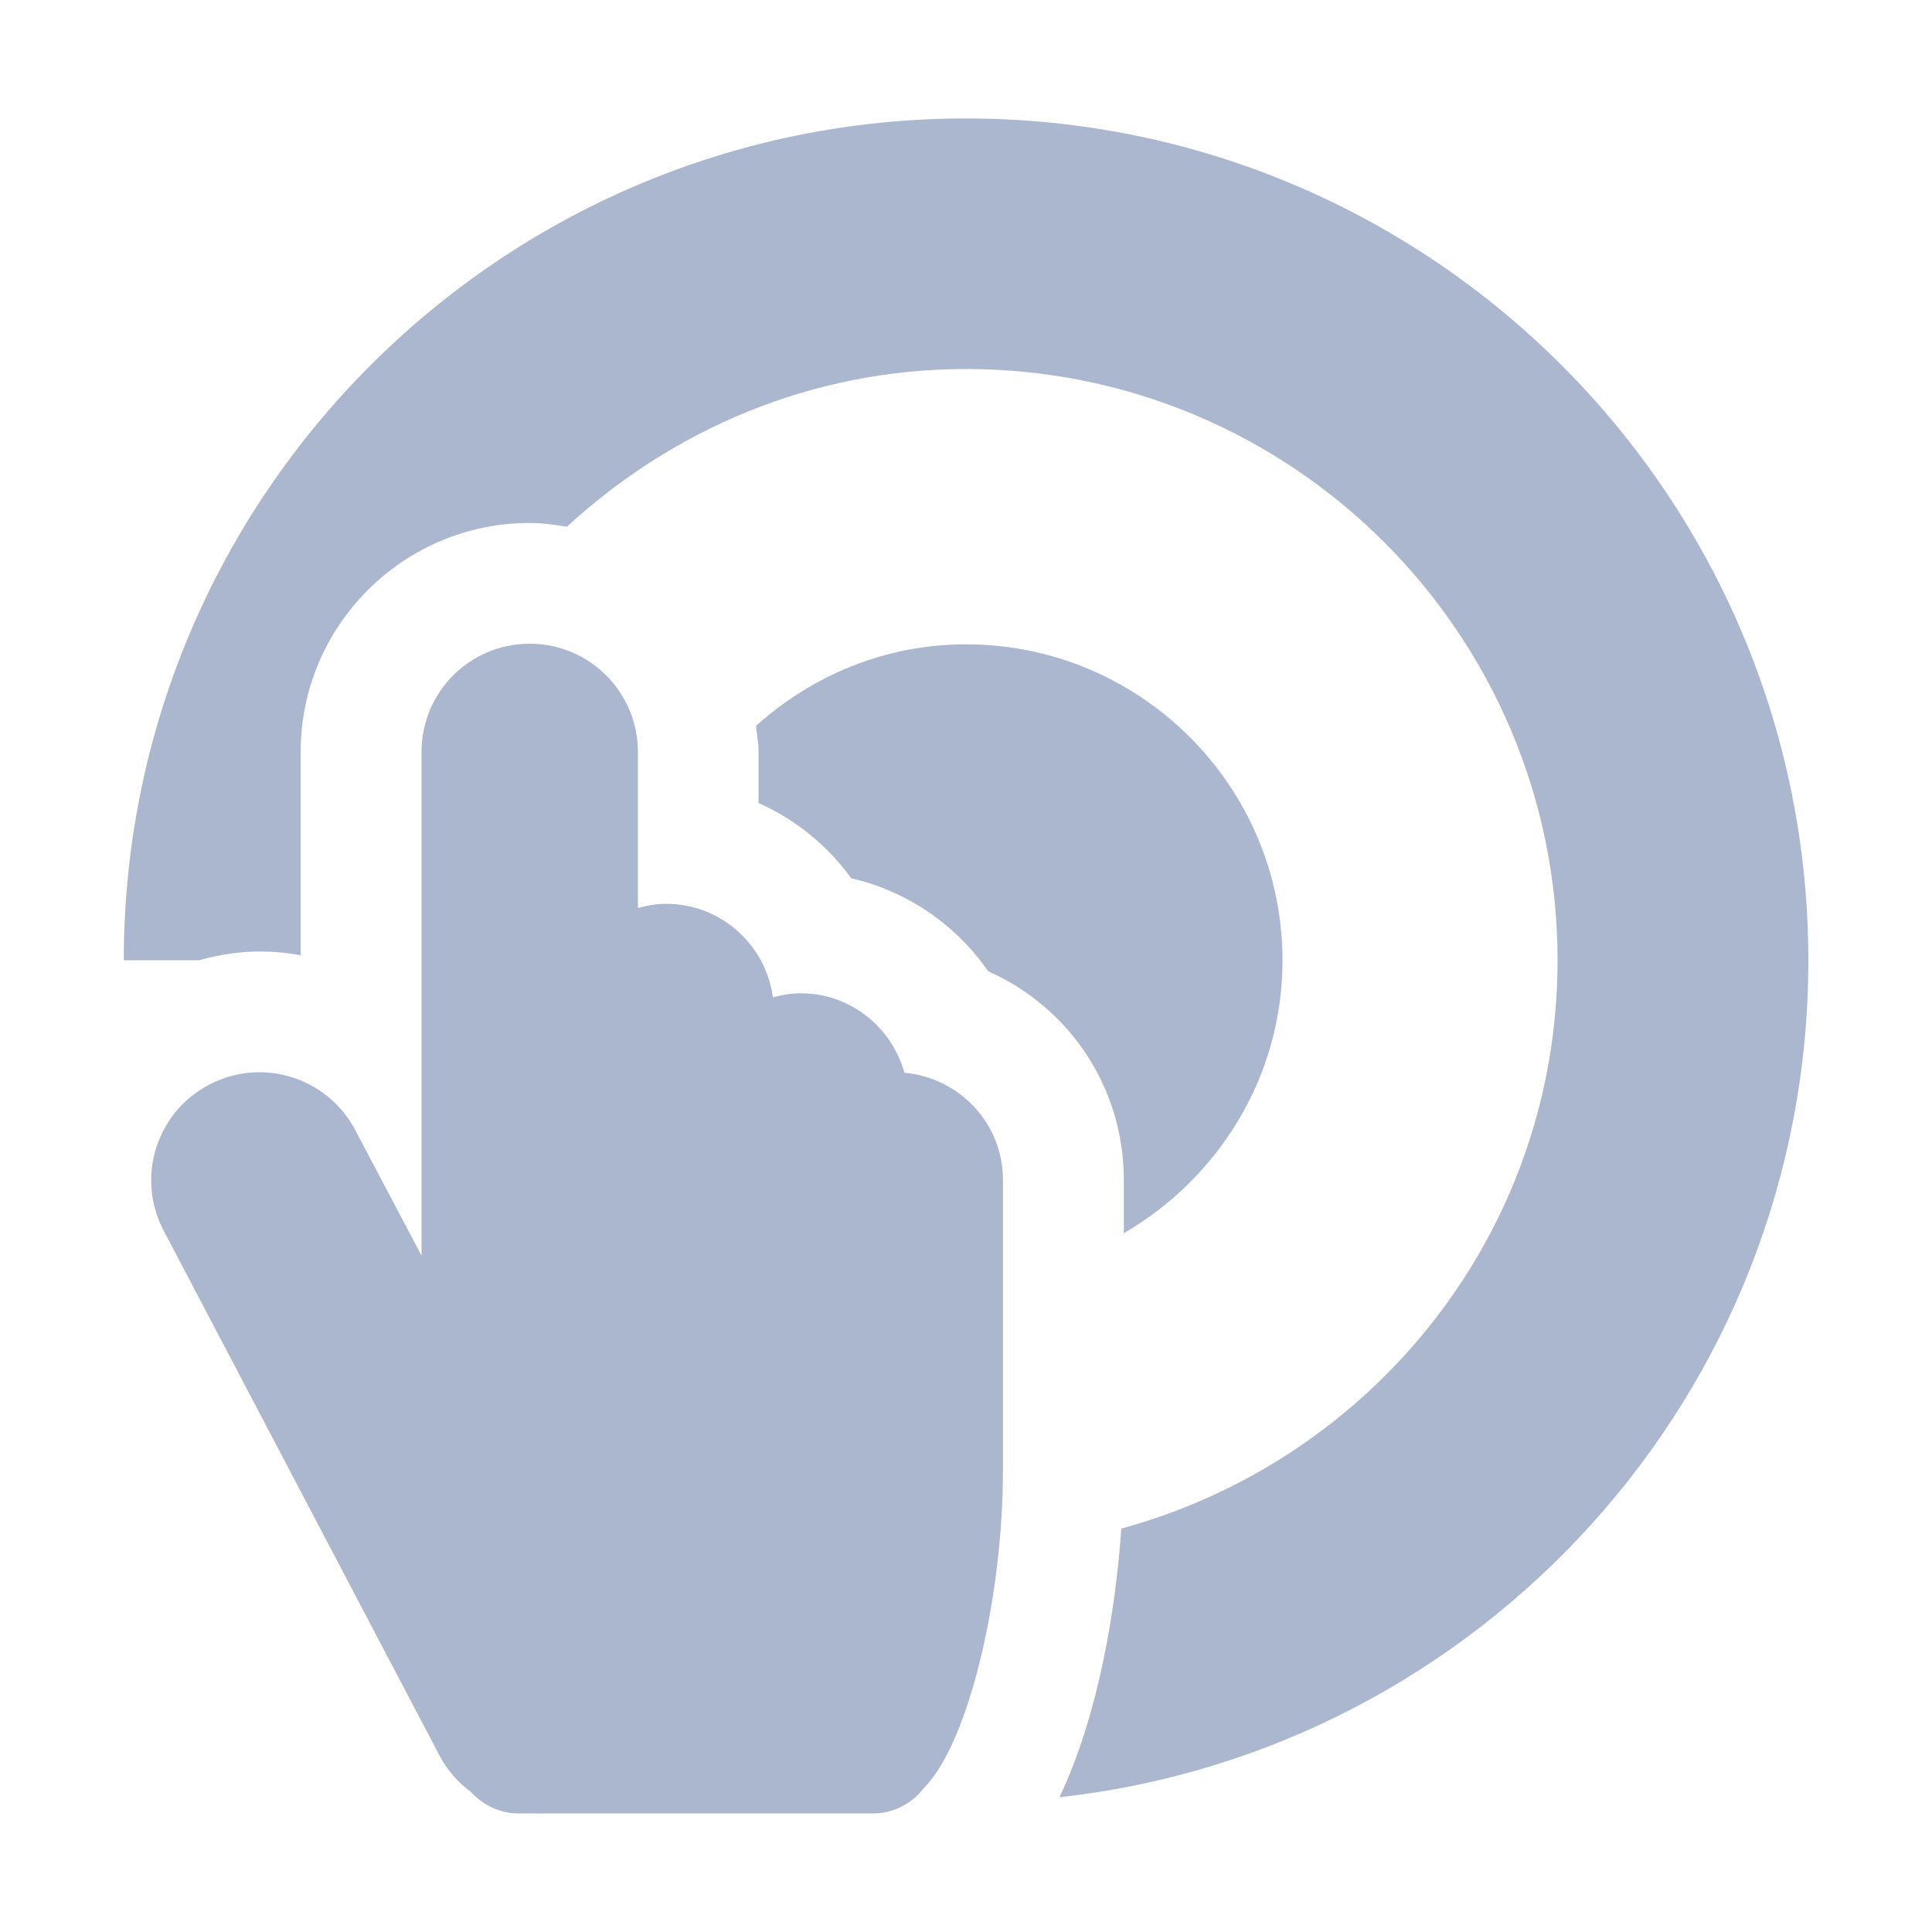 <?xml version="1.0"?><!DOCTYPE svg PUBLIC "-//W3C//DTD SVG 1.1//EN" "http://www.w3.org/Graphics/SVG/1.1/DTD/svg11.dtd"><svg width="16px" height="16px" xmlns="http://www.w3.org/2000/svg" viewBox="0 0 16 16" shape-rendering="geometricPrecision" fill="#abb7ce"><g><g><path d="M10.621,7.954c0-1.445-1.176-2.618-2.622-2.618c-0.671,0-1.275,0.26-1.738,0.675c0.008,0.072,0.021,0.143,0.021,0.217 v0.422C6.588,6.786,6.854,7.003,7.05,7.274c0.461,0.105,0.866,0.383,1.134,0.77c0.668,0.295,1.123,0.959,1.123,1.728v0.441 C10.088,9.758,10.621,8.921,10.621,7.954z"/><path d="M7.999,0.981c-3.848,0-6.973,3.124-6.974,6.971h0.623C1.812,7.907,1.979,7.88,2.148,7.88c0.116,0,0.23,0.01,0.342,0.031 V6.227c0-1.046,0.851-1.896,1.896-1.896c0.105,0,0.207,0.015,0.309,0.031c0.872-0.803,2.026-1.306,3.305-1.306 c2.706,0,4.899,2.195,4.899,4.897c0,2.257-1.535,4.14-3.613,4.706c-0.045,0.664-0.189,1.547-0.512,2.225 c3.487-0.385,6.202-3.342,6.202-6.931C14.975,4.105,11.852,0.981,7.999,0.981z"/></g><g><g><path d="M7.49,8.884C7.384,8.505,7.042,8.226,6.63,8.226c-0.08,0-0.156,0.014-0.229,0.033C6.341,7.823,5.97,7.485,5.517,7.485 c-0.082,0-0.16,0.014-0.234,0.035V6.228c0-0.496-0.402-0.897-0.896-0.897c-0.496,0-0.896,0.4-0.896,0.896v4.172L2.941,9.357 C2.71,8.921,2.169,8.753,1.732,8.983c-0.439,0.229-0.607,0.771-0.377,1.208l2.287,4.352c0.064,0.121,0.154,0.221,0.258,0.297 c0.098,0.107,0.238,0.178,0.395,0.178h0.127c0.033,0,0.064,0.002,0.096,0H7.23c0.17,0,0.32-0.08,0.418-0.207 c0.379-0.377,0.658-1.6,0.658-2.629v-2.41C8.306,9.305,7.947,8.925,7.49,8.884z"/></g></g></g></svg>